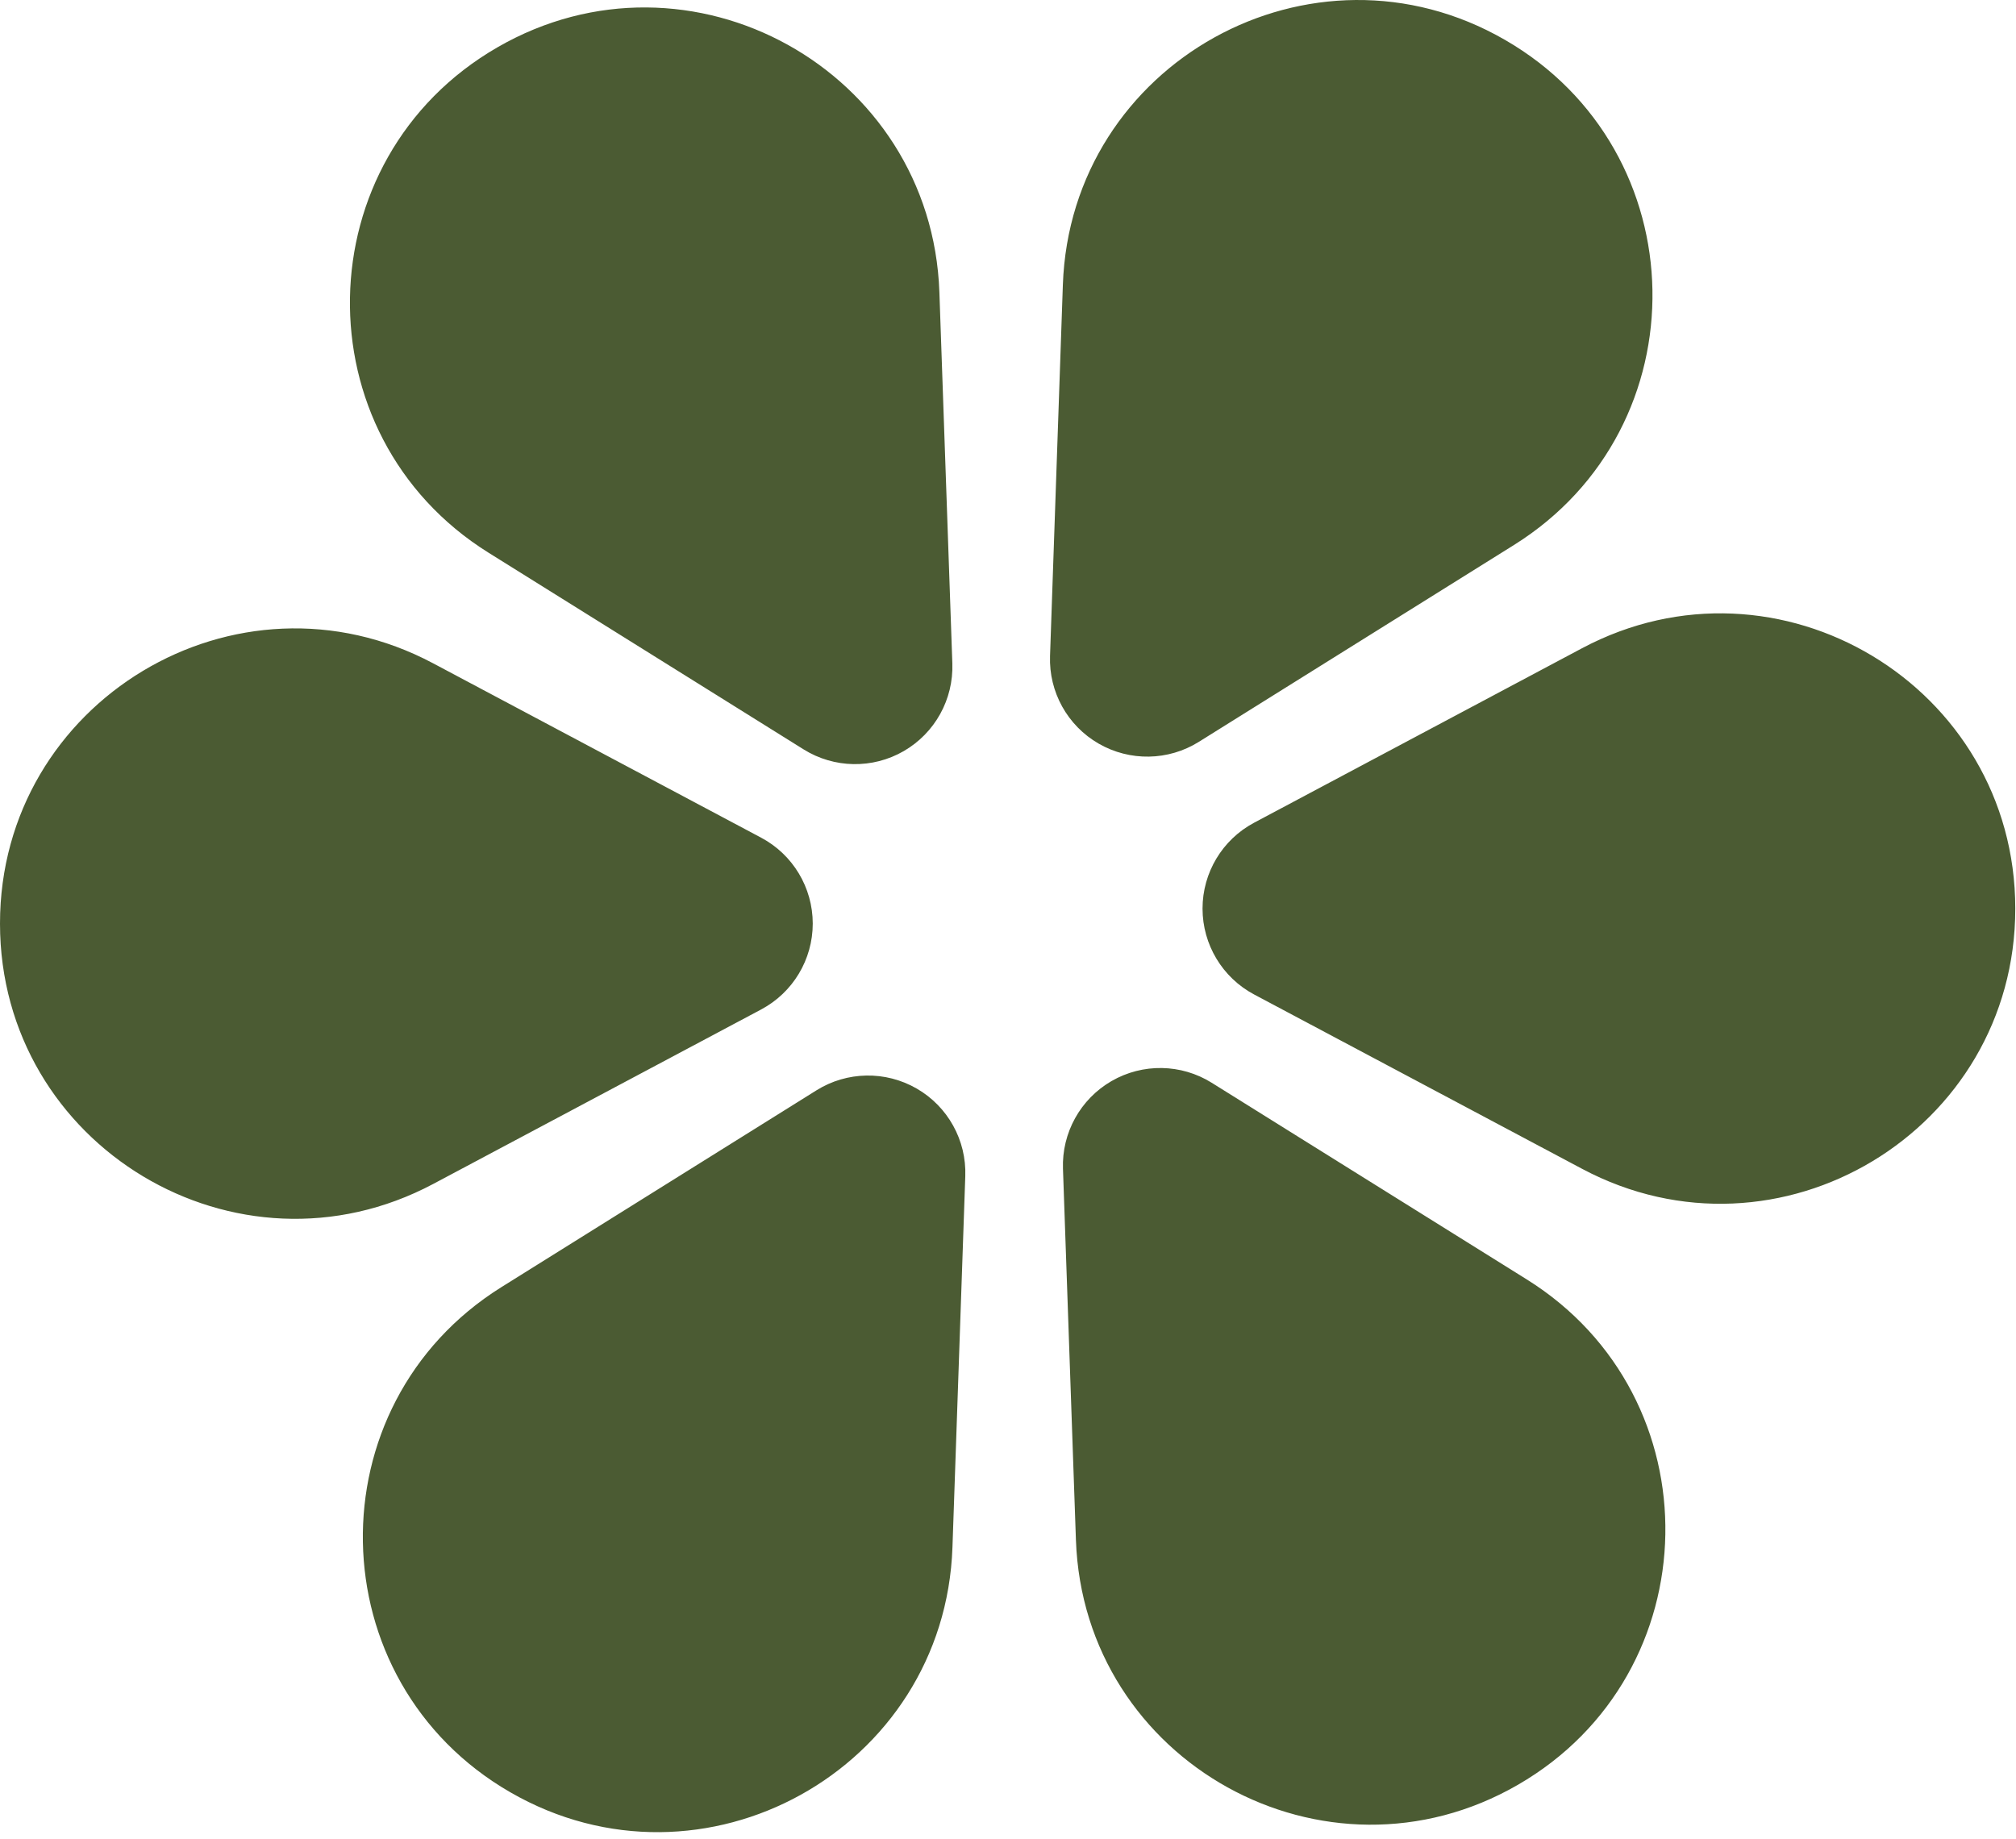 <svg width="240" height="219" viewBox="0 0 240 219" fill="none" xmlns="http://www.w3.org/2000/svg">
<path fill-rule="evenodd" clip-rule="evenodd" d="M180.227 64.899C202.684 50.869 202.102 17.978 179.16 4.746C156.223 -8.488 127.446 7.466 126.531 33.923L125.004 78.114C124.854 82.393 127.081 86.407 130.791 88.545C134.501 90.683 139.09 90.604 142.721 88.333L180.227 64.899ZM59.205 5.643C82.134 -7.606 110.91 8.333 111.832 34.796L113.374 78.996C113.522 83.276 111.298 87.29 107.591 89.434C103.885 91.576 99.295 91.498 95.666 89.231L58.159 65.813C35.705 51.792 36.276 18.892 59.205 5.643ZM51.56 78.981C28.182 66.548 -0.008 83.497 1.89049e-06 109.981C0.008 136.464 28.212 153.406 51.584 140.971L90.618 120.198C94.397 118.187 96.757 114.252 96.756 109.97C96.753 105.688 94.391 101.754 90.609 99.744L51.56 78.981ZM59.692 153.263C37.236 167.293 37.818 200.184 60.758 213.416C83.696 226.65 112.473 210.696 113.388 184.239L114.915 140.048C115.065 135.769 112.839 131.755 109.128 129.617C105.418 127.479 100.829 127.558 97.198 129.829L59.692 153.263ZM239.915 108.182C239.924 134.665 211.733 151.615 188.355 139.181L149.307 118.419C145.524 116.409 143.163 112.475 143.159 108.192C143.158 103.91 145.519 99.976 149.297 97.965L188.331 77.191C211.703 64.757 239.907 81.698 239.915 108.182ZM128.086 183.363C129.008 209.827 157.784 225.766 180.713 212.517C203.642 199.267 204.213 166.368 181.759 152.346L144.252 128.929C140.623 126.661 136.033 126.583 132.327 128.725C128.62 130.87 126.395 134.883 126.544 139.163L128.086 183.363Z" fill="#4B5B33"/>
</svg>
